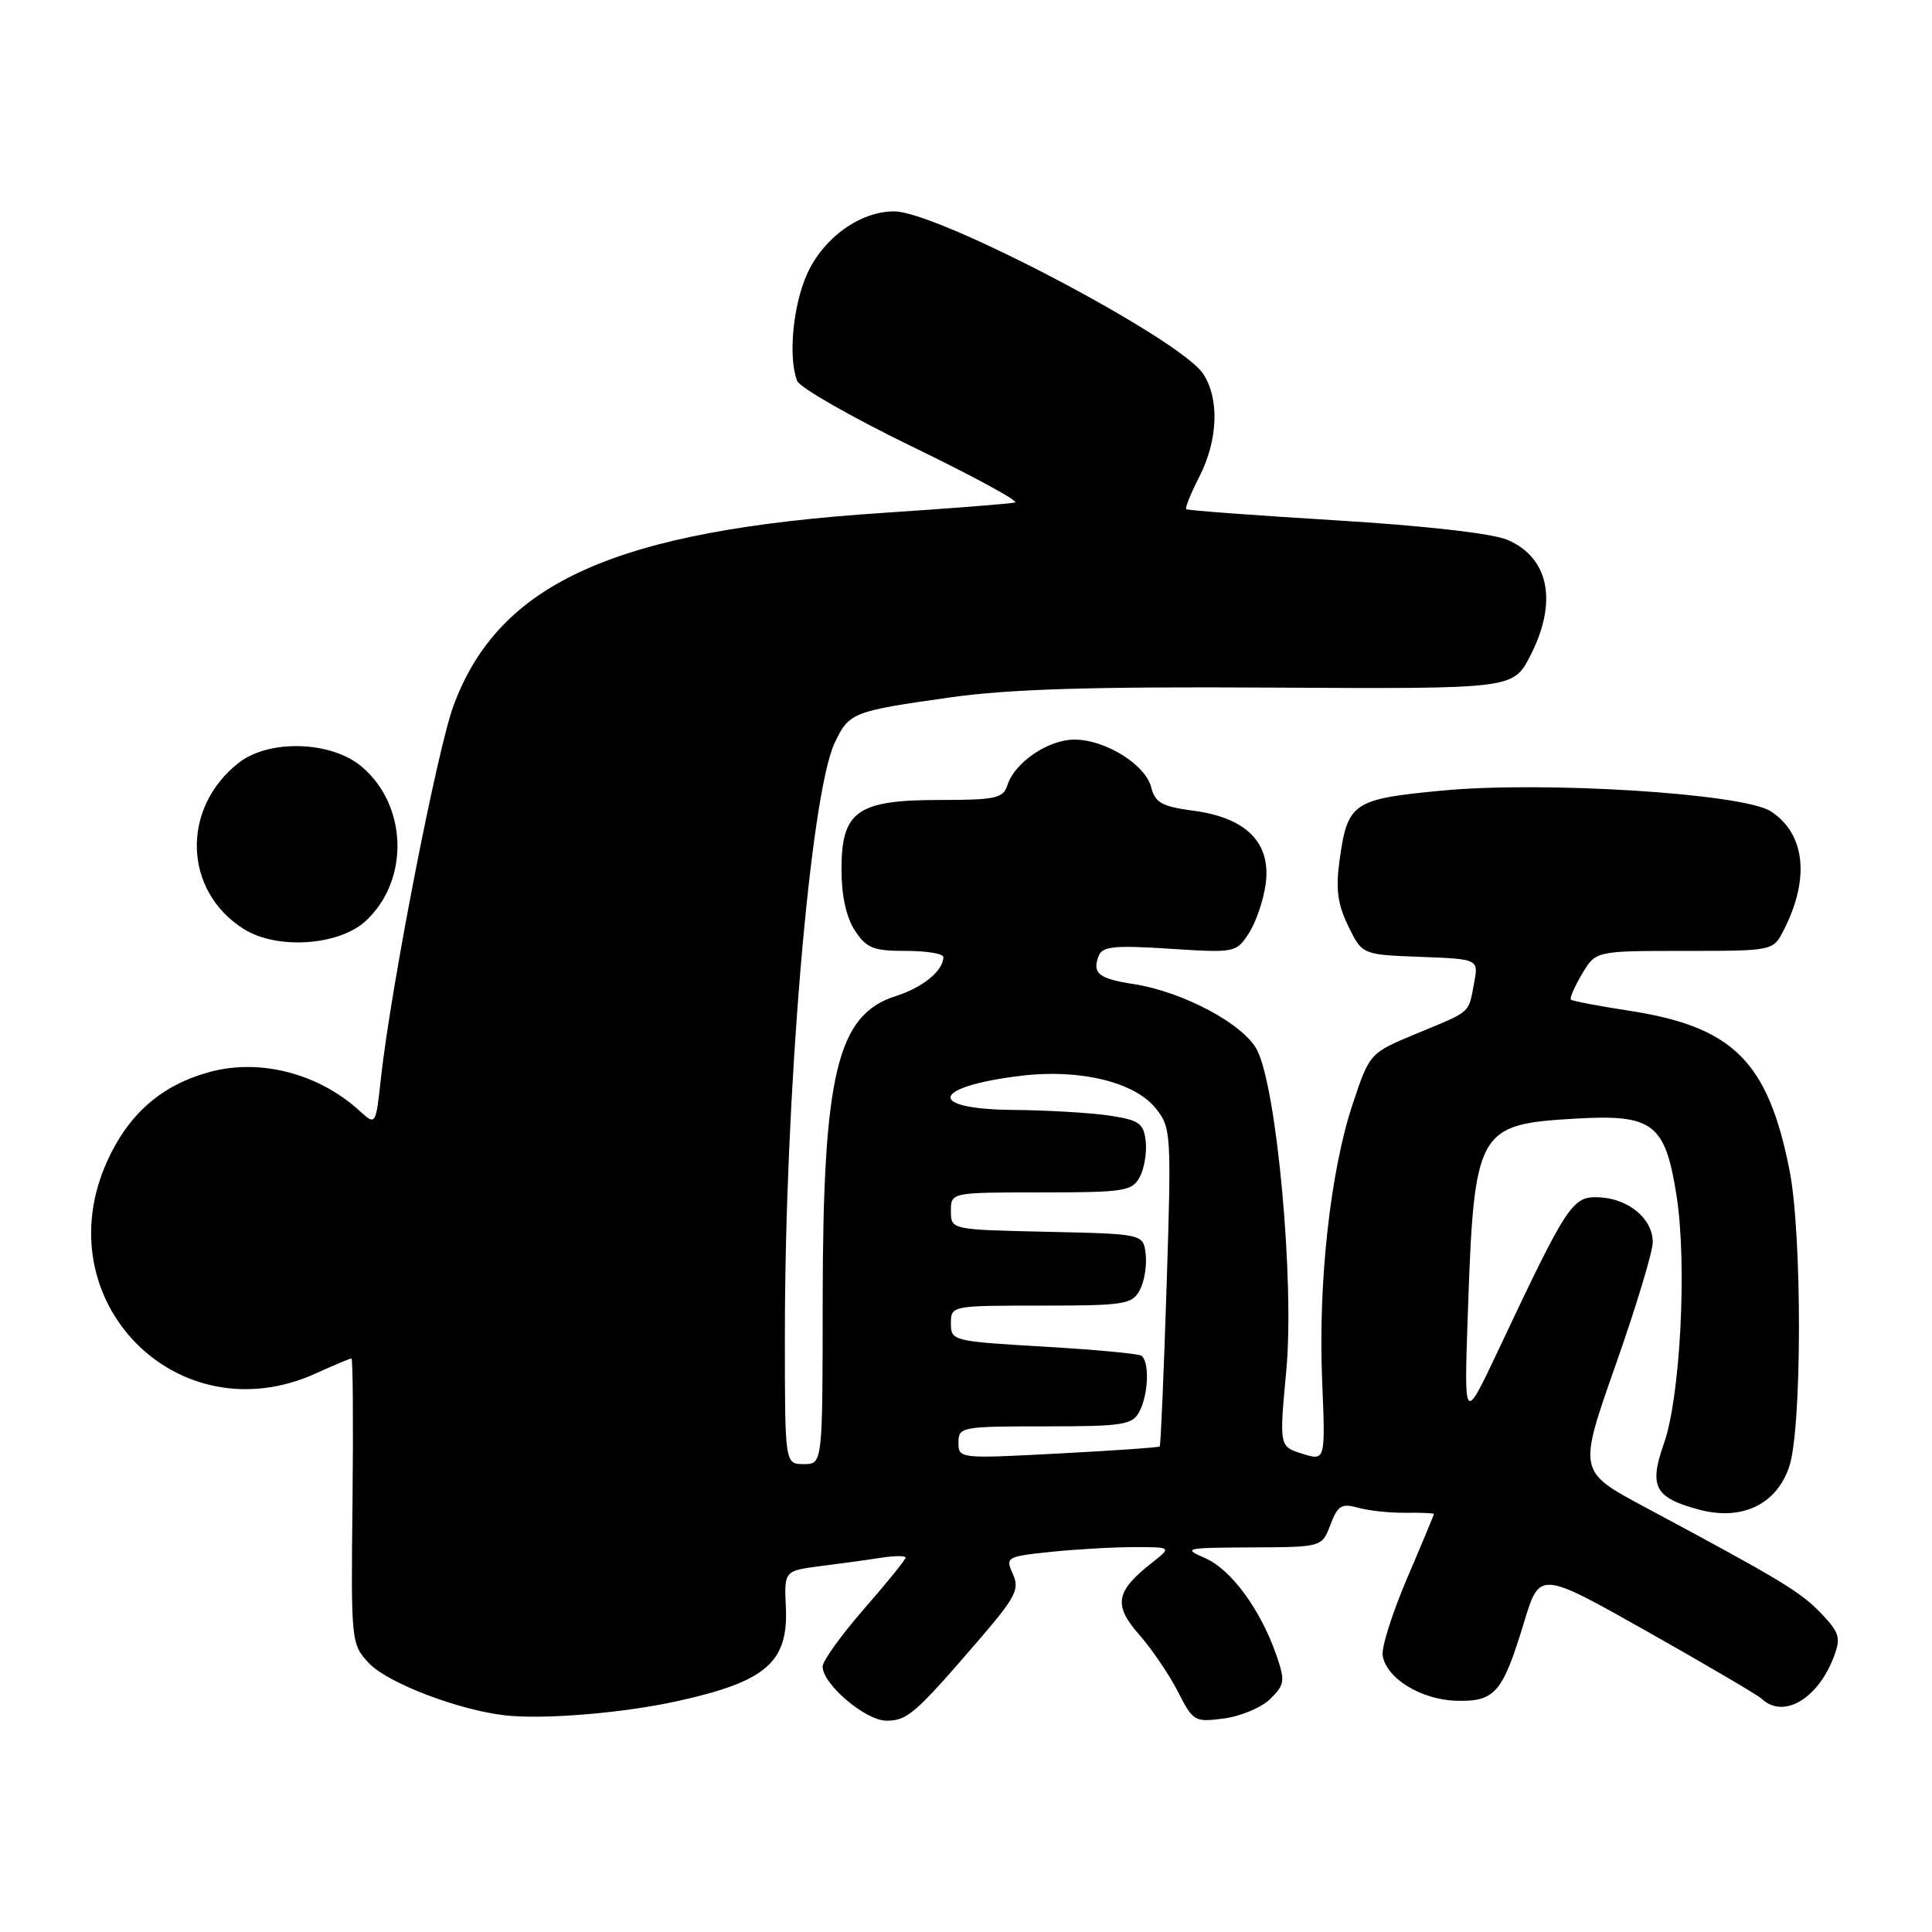 <?xml version="1.0" encoding="UTF-8" standalone="no"?>
<!DOCTYPE svg PUBLIC "-//W3C//DTD SVG 1.1//EN" "http://www.w3.org/Graphics/SVG/1.1/DTD/svg11.dtd" >
<svg xmlns="http://www.w3.org/2000/svg" xmlns:xlink="http://www.w3.org/1999/xlink" version="1.1" viewBox="0 0 256 256">
 <g >
 <path fill="currentColor"
d=" M 89.79 225.40 C 101.51 222.81 104.46 220.26 104.13 213.00 C 103.91 208.14 103.91 208.14 108.70 207.52 C 111.34 207.19 114.96 206.69 116.75 206.41 C 118.54 206.13 120.00 206.13 120.00 206.39 C 120.00 206.66 117.52 209.71 114.50 213.18 C 111.47 216.65 109.00 220.09 109.00 220.82 C 109.00 223.17 114.69 228.00 117.47 228.00 C 120.24 228.00 121.29 227.08 129.88 217.10 C 134.59 211.61 135.12 210.57 134.21 208.56 C 133.20 206.34 133.35 206.25 139.23 205.63 C 142.56 205.29 147.54 205.00 150.28 205.00 C 155.27 205.00 155.27 205.00 152.63 207.08 C 147.82 210.86 147.50 212.67 150.93 216.58 C 152.61 218.49 154.93 221.90 156.08 224.15 C 158.10 228.12 158.29 228.22 162.23 227.70 C 164.46 227.40 167.22 226.22 168.35 225.09 C 170.24 223.21 170.30 222.71 169.11 219.27 C 167.01 213.25 163.13 207.96 159.69 206.46 C 156.67 205.15 157.00 205.08 165.84 205.04 C 175.17 205.00 175.17 205.00 176.29 202.03 C 177.26 199.48 177.77 199.17 179.96 199.78 C 181.36 200.18 184.19 200.48 186.25 200.45 C 188.31 200.42 190.00 200.50 190.00 200.61 C 190.00 200.73 188.41 204.55 186.46 209.10 C 184.51 213.66 183.04 218.27 183.21 219.34 C 183.66 222.38 188.31 225.24 193.00 225.36 C 198.09 225.49 199.10 224.33 201.94 214.97 C 204.01 208.14 204.01 208.14 218.26 216.18 C 226.09 220.60 232.93 224.61 233.45 225.11 C 236.30 227.79 240.85 225.14 242.97 219.59 C 243.95 217.00 243.77 216.37 241.29 213.76 C 238.58 210.92 235.94 209.33 217.81 199.62 C 209.12 194.96 209.12 194.96 214.06 180.92 C 216.78 173.20 219.00 165.86 219.00 164.60 C 219.00 161.51 215.83 158.84 211.92 158.65 C 208.34 158.48 207.73 159.41 198.49 179.00 C 194.00 188.50 194.00 188.50 194.48 174.50 C 195.33 149.59 195.66 148.98 208.83 148.22 C 219.05 147.63 220.66 148.86 222.16 158.50 C 223.56 167.49 222.66 185.10 220.48 191.27 C 218.47 196.97 219.25 198.45 225.08 200.02 C 230.78 201.56 235.38 199.38 237.08 194.35 C 238.78 189.29 238.81 163.60 237.12 155.06 C 234.26 140.62 229.64 136.04 215.83 133.92 C 211.80 133.30 208.34 132.64 208.15 132.46 C 207.96 132.29 208.62 130.76 209.62 129.07 C 211.43 126.00 211.43 126.00 223.19 126.00 C 234.95 126.00 234.95 126.00 236.35 123.25 C 239.85 116.41 239.21 110.49 234.65 107.51 C 231.04 105.14 204.54 103.47 191.06 104.76 C 179.23 105.88 178.55 106.35 177.49 114.06 C 176.97 117.82 177.25 119.84 178.66 122.73 C 180.50 126.50 180.50 126.50 188.22 126.79 C 195.93 127.08 195.93 127.08 195.32 130.29 C 194.55 134.35 195.05 133.91 187.74 136.94 C 181.50 139.53 181.50 139.53 179.27 146.19 C 176.29 155.08 174.65 169.82 175.19 182.90 C 175.63 193.59 175.63 193.59 172.57 192.63 C 169.50 191.67 169.50 191.67 170.44 181.60 C 171.54 169.92 169.19 144.19 166.56 139.12 C 164.79 135.70 156.76 131.41 150.23 130.40 C 145.57 129.68 144.69 128.97 145.58 126.66 C 146.06 125.40 147.65 125.24 154.96 125.71 C 163.62 126.27 163.80 126.24 165.47 123.68 C 166.41 122.25 167.42 119.29 167.71 117.11 C 168.44 111.68 165.16 108.36 158.17 107.43 C 153.97 106.87 153.06 106.37 152.55 104.35 C 151.79 101.32 146.48 98.01 142.38 98.00 C 138.90 98.00 134.45 101.02 133.49 104.03 C 132.93 105.78 131.95 106.00 124.54 106.00 C 113.58 106.00 111.50 107.47 111.50 115.21 C 111.50 118.67 112.13 121.55 113.27 123.29 C 114.81 125.64 115.72 126.00 120.02 126.00 C 122.76 126.00 125.00 126.36 125.00 126.81 C 125.00 128.61 122.29 130.85 118.71 131.98 C 110.92 134.45 109.04 142.28 109.01 172.25 C 109.00 194.00 109.00 194.00 106.50 194.00 C 104.00 194.00 104.00 194.00 104.00 176.96 C 104.00 145.13 107.35 105.27 110.61 98.41 C 112.51 94.41 112.94 94.24 125.98 92.40 C 133.79 91.30 144.73 90.97 168.50 91.11 C 200.50 91.29 200.50 91.29 202.75 86.93 C 206.45 79.77 205.27 73.85 199.68 71.51 C 197.67 70.67 188.63 69.65 176.92 68.94 C 166.24 68.29 157.36 67.63 157.18 67.47 C 157.00 67.32 157.79 65.37 158.93 63.14 C 161.39 58.31 161.60 52.84 159.43 49.54 C 156.40 44.91 124.29 28.02 118.50 28.01 C 113.99 28.00 109.14 31.47 106.96 36.27 C 105.07 40.45 104.42 47.32 105.62 50.46 C 105.96 51.35 112.83 55.27 120.87 59.18 C 128.92 63.08 135.05 66.41 134.50 66.58 C 133.95 66.74 126.08 67.36 117.00 67.96 C 81.55 70.29 66.20 77.16 60.12 93.42 C 57.96 99.18 51.83 130.62 50.48 142.82 C 49.79 149.15 49.79 149.15 47.64 147.19 C 42.26 142.27 34.54 140.25 27.91 142.01 C 21.51 143.71 17.12 147.49 14.25 153.76 C 5.79 172.25 23.47 190.32 41.86 181.98 C 44.26 180.89 46.38 180.00 46.57 180.00 C 46.76 180.00 46.82 188.51 46.71 198.91 C 46.50 217.62 46.53 217.86 48.89 220.38 C 51.35 223.01 60.81 226.62 67.00 227.30 C 72.15 227.86 82.62 226.99 89.79 225.40 Z  M 48.52 121.98 C 54.29 116.56 53.99 106.69 47.91 101.57 C 43.86 98.17 35.63 97.93 31.61 101.09 C 23.96 107.11 24.30 118.07 32.30 123.10 C 36.72 125.88 44.98 125.31 48.52 121.98 Z  M 127.00 191.15 C 127.00 189.08 127.40 189.00 138.46 189.00 C 148.78 189.00 150.03 188.81 150.96 187.07 C 152.19 184.78 152.34 180.33 151.21 179.63 C 150.78 179.36 144.93 178.82 138.21 178.43 C 126.25 177.73 126.00 177.67 126.00 175.36 C 126.00 173.01 126.06 173.00 137.96 173.00 C 149.00 173.00 150.01 172.84 151.03 170.95 C 151.63 169.82 151.98 167.69 151.81 166.20 C 151.50 163.50 151.50 163.50 138.75 163.22 C 126.00 162.94 126.00 162.94 126.00 160.47 C 126.00 158.00 126.00 158.00 137.96 158.00 C 149.00 158.00 150.01 157.84 151.03 155.95 C 151.63 154.82 151.98 152.69 151.81 151.20 C 151.54 148.83 150.94 148.42 147.00 147.82 C 144.53 147.45 138.79 147.11 134.25 147.07 C 122.66 146.97 123.37 143.99 135.33 142.54 C 143.06 141.61 150.35 143.37 153.13 146.85 C 155.19 149.42 155.23 150.10 154.58 170.46 C 154.21 181.99 153.80 191.53 153.67 191.66 C 153.54 191.80 147.48 192.22 140.21 192.60 C 127.14 193.29 127.00 193.28 127.00 191.15 Z "/>
</g>
</svg>